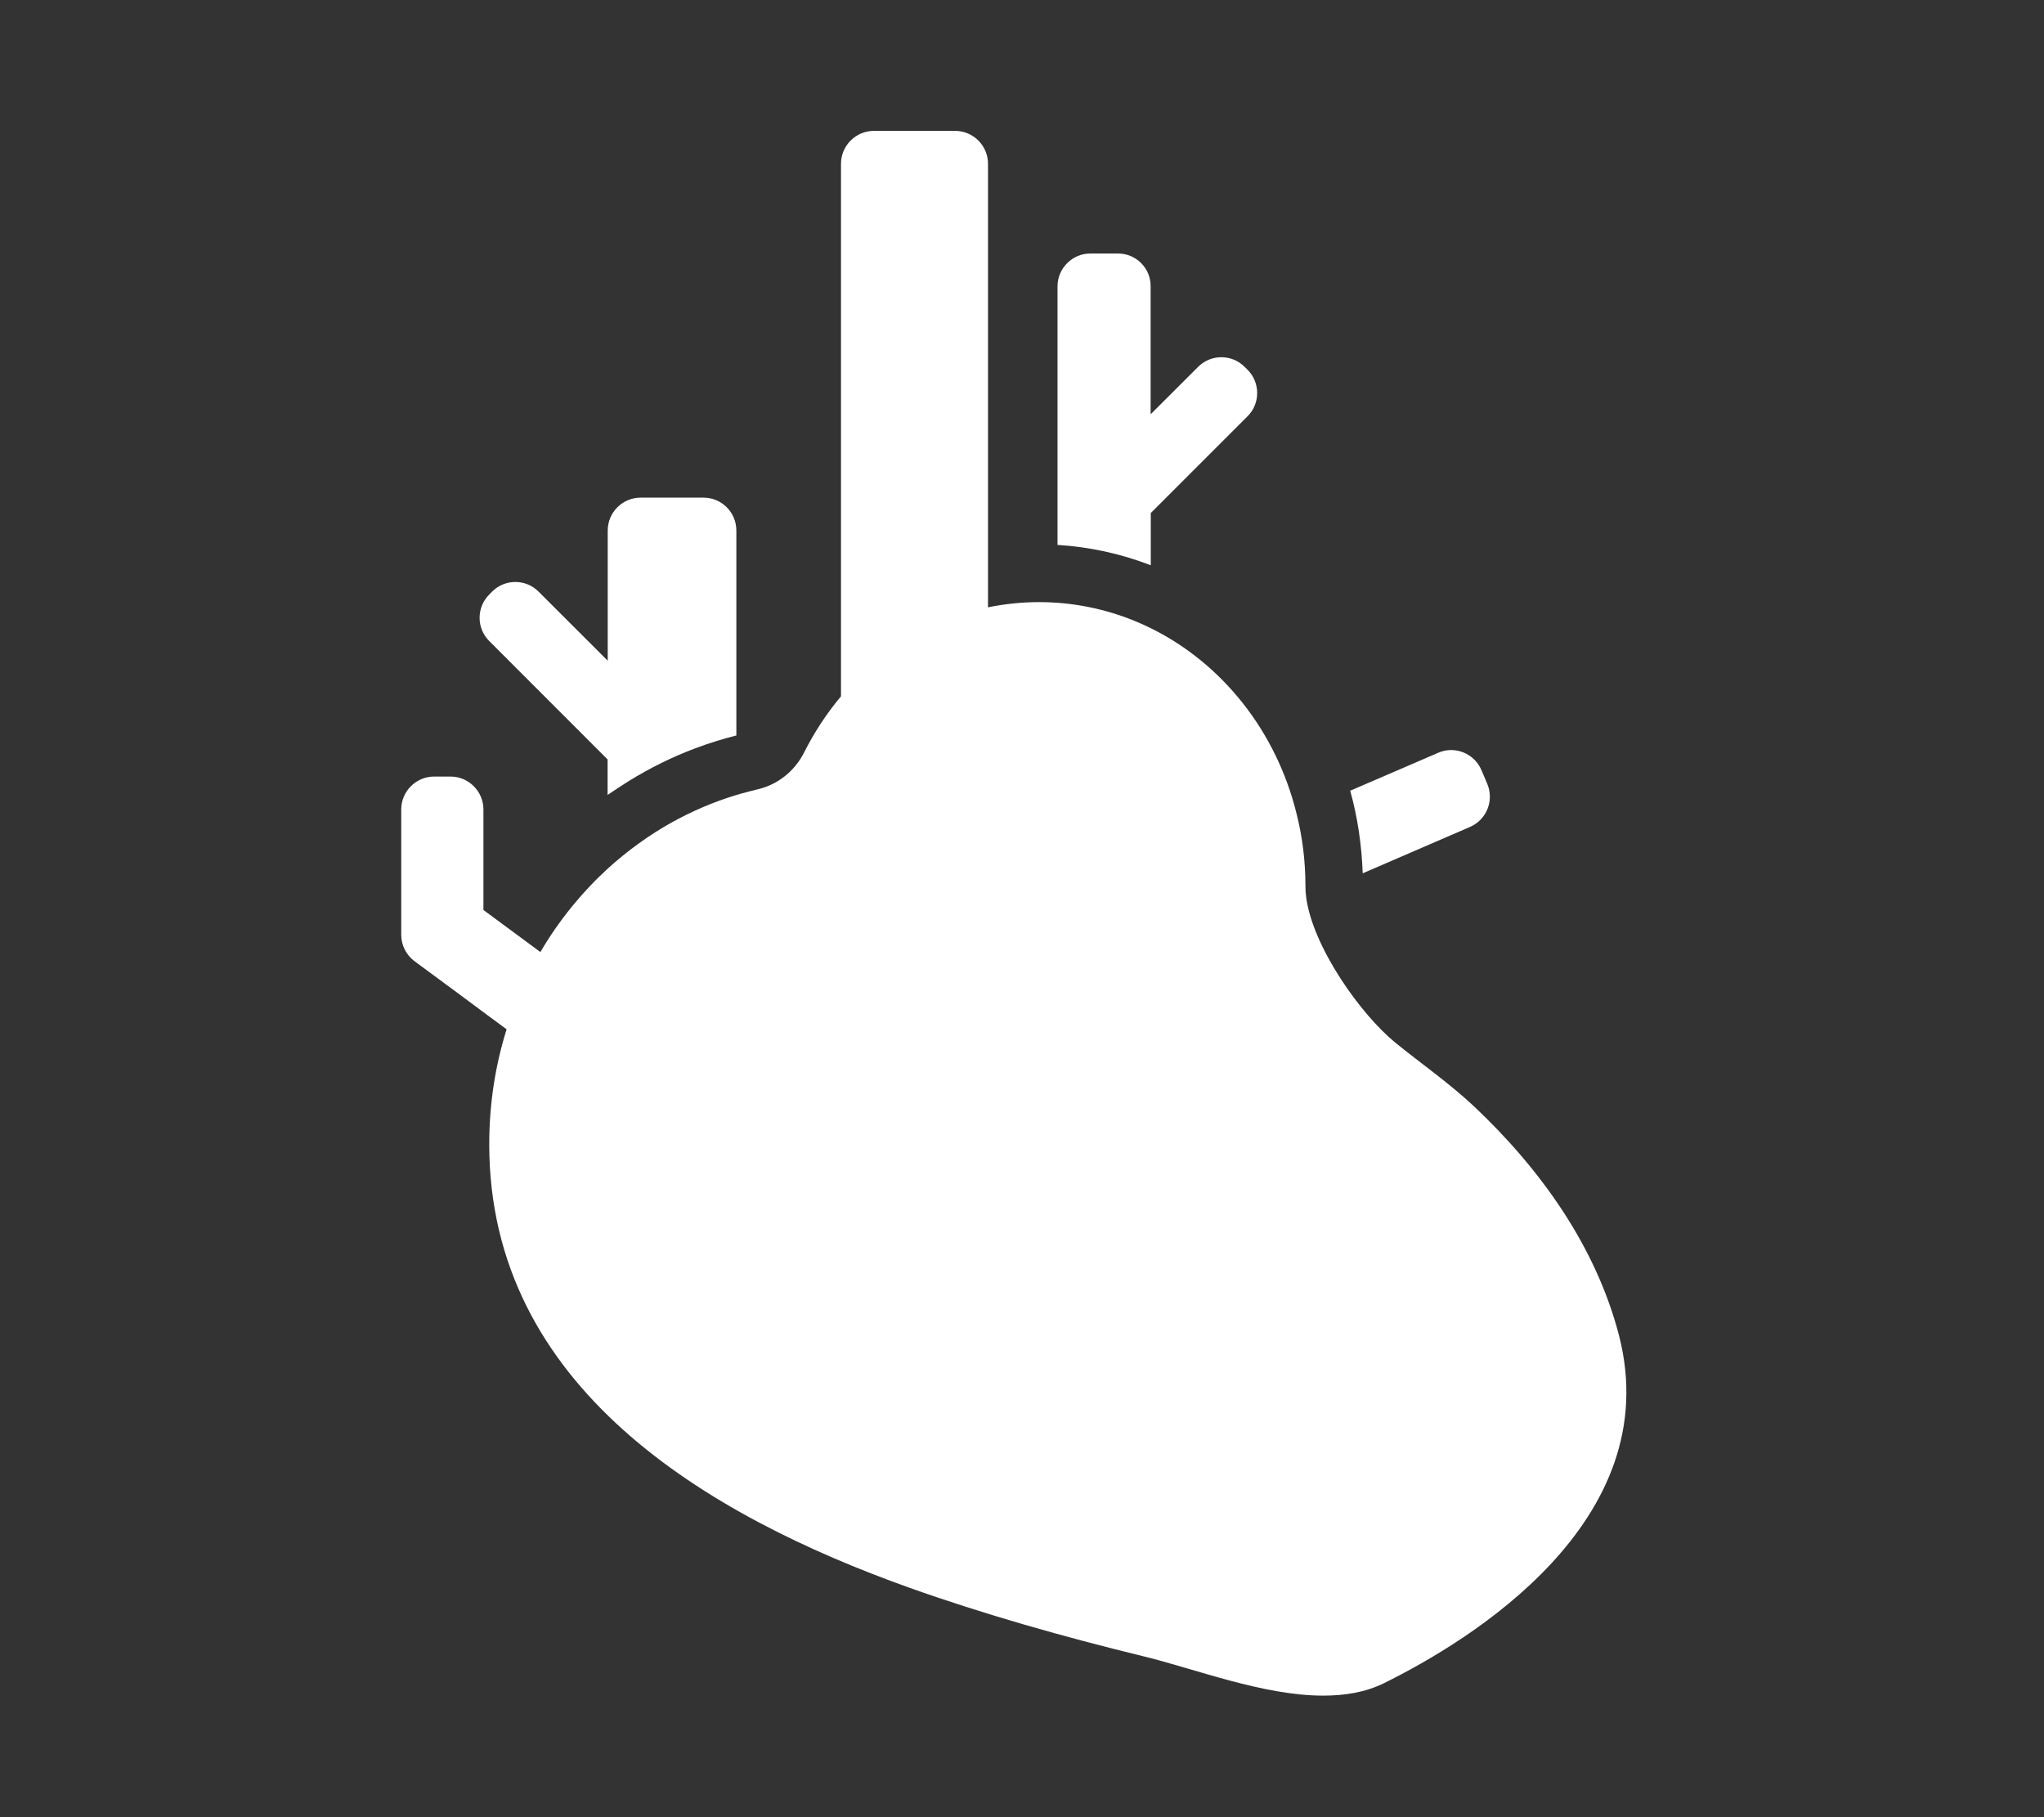 <?xml version="1.0" encoding="utf-8"?>
<!-- Generator: Adobe Illustrator 16.0.0, SVG Export Plug-In . SVG Version: 6.00 Build 0)  -->
<!DOCTYPE svg PUBLIC "-//W3C//DTD SVG 1.1//EN" "http://www.w3.org/Graphics/SVG/1.1/DTD/svg11.dtd">
<svg version="1.1" id="Layer_1" xmlns="http://www.w3.org/2000/svg" xmlns:xlink="http://www.w3.org/1999/xlink" x="0px" y="0px"
	 width="90px" height="80px" viewBox="0 0 90 80" enable-background="new 0 0 90 80" xml:space="preserve">
<rect x="0" y="0" width="90" height="80" fill="#333333" stroke="none"/>
<g>
	<path fill="#FFFFFF" d="M27.258,34.66c0.146-0.094,0.297-0.189,0.441-0.284c0.933-0.572,1.902-1.053,2.916-1.433
		c0.595-0.222,1.195-0.412,1.808-0.564v-9.024c0-0.798-0.649-1.447-1.447-1.447h-2.77c-0.794,0-1.447,0.649-1.447,1.447v5.733
		l-3.046-3.043c-0.562-0.565-1.48-0.565-2.045,0l-0.127,0.131c-0.565,0.561-0.565,1.483,0,2.044l5.212,5.215v1.563
		C26.927,34.882,27.093,34.766,27.258,34.66L27.258,34.66z M27.258,34.66"/>
	<path fill="#FFFFFF" d="M65.483,34.5l-0.258-0.608c-0.318-0.729-1.172-1.072-1.901-0.751l-3.872,1.669
		c0.327,1.181,0.505,2.395,0.55,3.637l4.729-2.044C65.463,36.082,65.796,35.236,65.483,34.5L65.483,34.5z M65.483,34.5"/>
	<path fill="#FFFFFF" d="M49.224,11.16h-1.213c-0.794,0-1.447,0.649-1.447,1.447v11.382c1.411,0.087,2.785,0.387,4.107,0.896v-2.3
		l4.261-4.26c0.565-0.561,0.565-1.48,0-2.048l-0.131-0.127c-0.562-0.565-1.48-0.565-2.045,0l-2.092,2.088v-5.631
		C50.671,11.809,50.026,11.16,49.224,11.16L49.224,11.16z M49.224,11.16"/>
	<path fill="#FFFFFF" d="M64.907,48.71c-1.101-1.032-2.321-1.874-3.48-2.817c-1.517-1.243-3.608-4.18-3.911-6.367
		c-0.025-0.171-0.036-0.346-0.036-0.514v-0.007c0-1.09-0.131-2.154-0.387-3.167c-0.889-3.637-3.272-6.626-6.414-8.178
		c-1.265-0.624-2.646-1.013-4.108-1.123c-0.27-0.021-0.542-0.029-0.816-0.029c-0.769,0-1.52,0.08-2.252,0.229V7.209
		c0-0.794-0.648-1.447-1.447-1.447h-3.579c-0.795,0-1.447,0.652-1.447,1.447v23.446c-0.629,0.751-1.177,1.582-1.627,2.478
		c-0.414,0.817-1.165,1.418-2.054,1.619c-0.245,0.058-0.485,0.124-0.729,0.189c-0.065,0.022-0.131,0.037-0.196,0.058
		c-1.006,0.303-1.964,0.718-2.872,1.221c-1.004,0.565-1.939,1.247-2.792,2.019c-1.149,1.057-2.157,2.292-2.966,3.674l-2.038-1.505
		l-0.47-0.346v-4.428c0-0.794-0.652-1.447-1.447-1.447h-0.722c-0.798,0-1.45,0.652-1.45,1.447v5.521
		c0,0.456,0.219,0.889,0.587,1.163l1.912,1.41l1.069,0.795l1.072,0.791c-0.5,1.589-0.765,3.291-0.765,5.062
		c0,10.689,9.574,16.338,18.493,19.52c3.226,1.152,6.85,2.18,10.299,3.018c2.249,0.543,5.273,1.735,7.928,1.735
		c0.962,0,1.865-0.149,2.674-0.547c3.748-1.848,12.458-7.11,10.352-15.307C70.265,54.858,67.822,51.462,64.907,48.71L64.907,48.71z
		 M64.907,48.71"/>
</g>
</svg>
